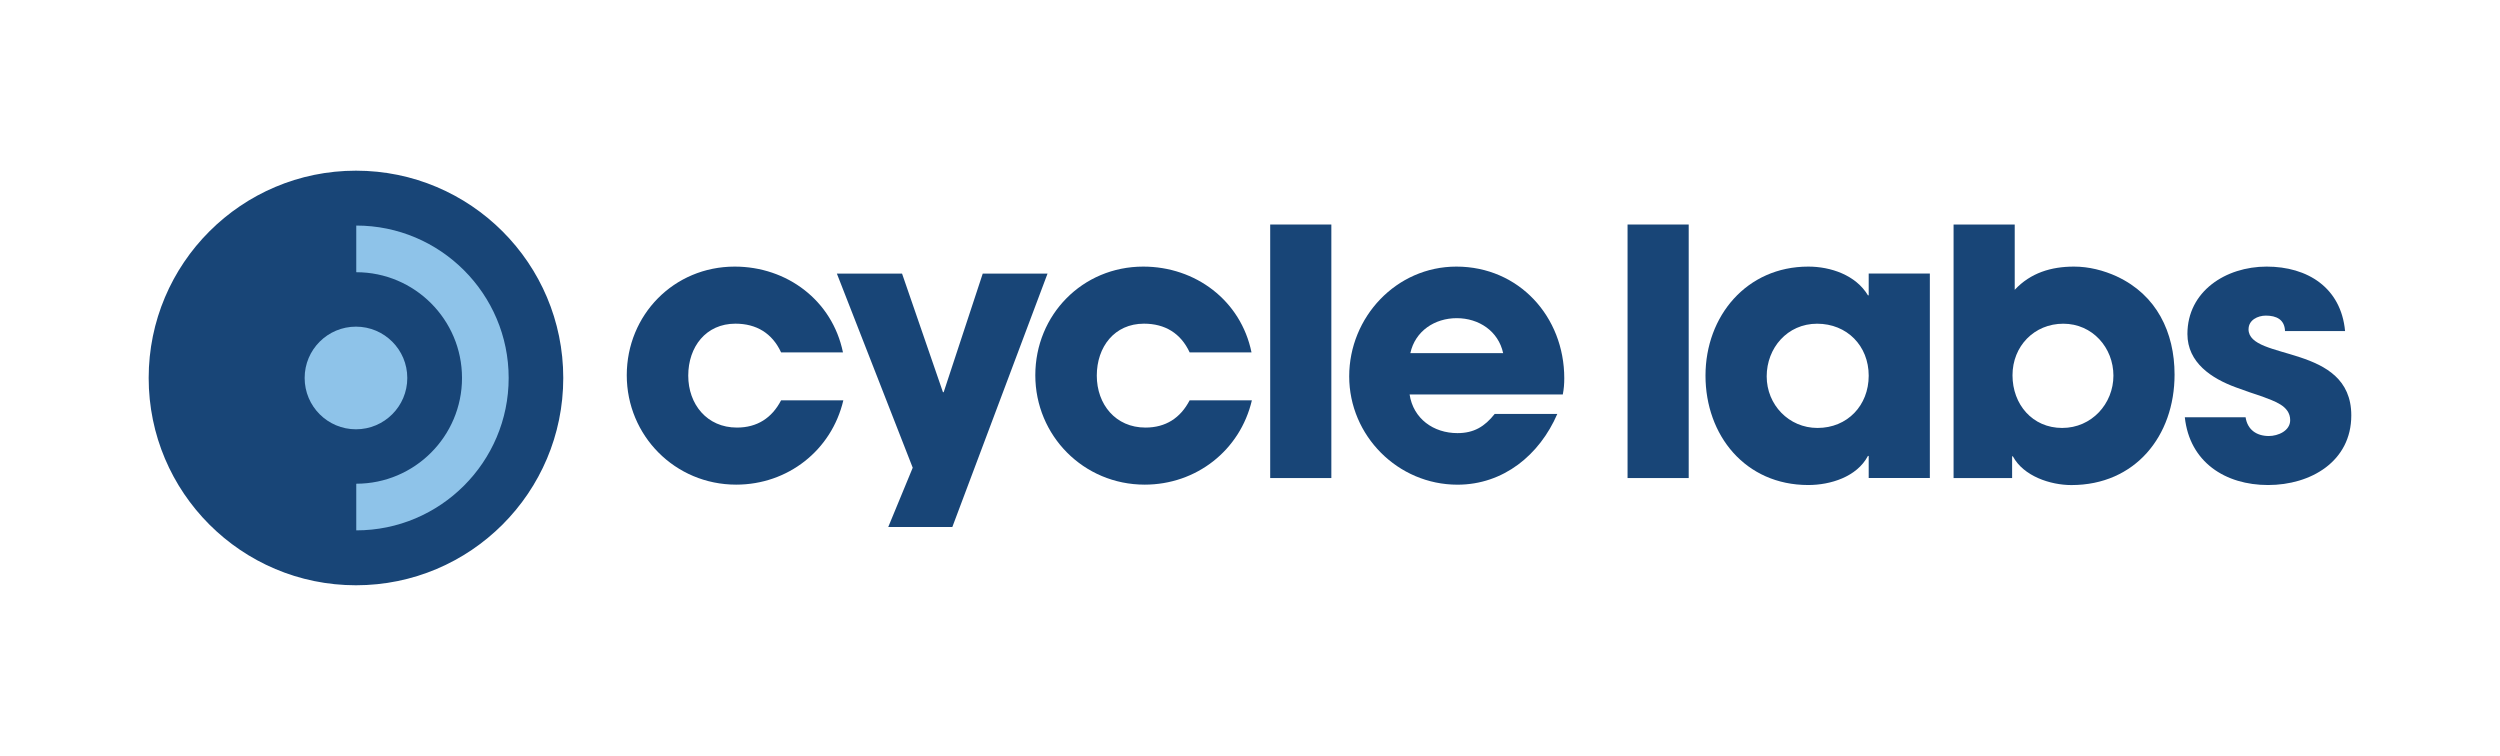 <?xml version="1.0" encoding="UTF-8"?>
<svg id="Layer_1" xmlns="http://www.w3.org/2000/svg" version="1.1" viewBox="0 0 595.28 180">
  <!-- Generator: Adobe Illustrator 29.7.1, SVG Export Plug-In . SVG Version: 2.1.1 Build 8)  -->
  <defs>
    <style>
      .st0 {
        fill: #8ec3e9;
      }

      .st1 {
        fill: #184577;
      }
    </style>
  </defs>
  <path class="st1" d="M134.12,90c0,27.26-22.1,49.36-49.36,49.36s-49.36-22.1-49.36-49.36,22.1-49.36,49.36-49.36,49.36,22.1,49.36,49.36"/>
  <path class="st0" d="M84.83,126.29v-11.11c13.88,0,25.18-11.29,25.18-25.18s-11.29-25.18-25.18-25.18v-11.11c20.01,0,36.29,16.28,36.29,36.29s-16.28,36.29-36.29,36.29"/>
  <path class="st0" d="M96.98,90c0,6.75-5.47,12.22-12.22,12.22s-12.22-5.47-12.22-12.22,5.47-12.22,12.22-12.22,12.22,5.47,12.22,12.22"/>
  <polygon class="st1" points="234 65.15 224.7 93.39 224.53 93.39 214.79 65.15 199.27 65.15 217.33 111.37 211.5 125.49 226.76 125.49 249.43 65.15 234 65.15"/>
  <rect class="st1" x="302.45" y="53.46" width="14.56" height="60.37"/>
  <path class="st1" d="M175.46,101.81c-7.1,0-11.58-5.52-11.58-12.37s4.21-12.37,11.23-12.37c5,0,8.77,2.28,10.88,6.84h14.73c-2.54-12.37-13.33-20.43-25.78-20.43-14.47,0-25.7,11.49-25.7,25.87s11.49,26.05,26.05,26.05c12.28,0,22.72-8.16,25.52-20.08h-14.82c-2.19,4.21-5.7,6.49-10.52,6.49"/>
  <path class="st1" d="M272.74,101.81c-7.1,0-11.58-5.52-11.58-12.37s4.21-12.37,11.23-12.37c5,0,8.77,2.28,10.88,6.84h14.73c-2.54-12.37-13.33-20.43-25.78-20.43-14.47,0-25.7,11.49-25.7,25.87s11.49,26.05,26.05,26.05c12.28,0,22.72-8.16,25.52-20.08h-14.82c-2.19,4.21-5.7,6.49-10.52,6.49"/>
  <path class="st1" d="M491.04,101.9c-7.1,0-11.84-5.61-11.84-12.54s5.17-12.28,12.1-12.28,11.93,5.7,11.93,12.37-5.17,12.45-12.19,12.45M504.11,65.85c-3.25-1.49-6.75-2.37-10.26-2.37-5.44,0-10.35,1.49-14.12,5.53v-15.55h-14.56v60.37h13.94v-5.17h.18c2.54,4.74,8.95,6.84,13.94,6.84,15.17,0,24.56-11.67,24.56-26.31,0-10.09-4.3-18.95-13.68-23.33"/>
  <path class="st1" d="M535.41,78.39c0-2.19,2.19-3.24,4.12-3.24,2.54,0,4.47.96,4.56,3.68h14.3c-.96-10.35-8.95-15.35-18.68-15.35s-18.86,5.88-18.86,16.05c0,6.84,5.79,10.61,11.58,12.72,2.1.79,4.21,1.49,6.31,2.19,2.63,1.05,6.58,2.11,6.58,5.61,0,2.54-2.89,3.77-5.09,3.77-2.89,0-5.09-1.49-5.53-4.47h-14.47c1.14,10.7,9.65,16.14,19.82,16.14s19.82-5.61,19.82-16.58c0-17.19-24.47-12.89-24.47-20.52"/>
  <rect class="st1" x="387.54" y="53.46" width="14.56" height="60.37"/>
  <path class="st1" d="M432.77,101.9c-6.84,0-12.1-5.53-12.1-12.28s4.91-12.54,12.01-12.54,12.28,5.26,12.28,12.37-5.09,12.45-12.19,12.45M444.96,70.32h-.18c-2.89-4.82-8.86-6.84-14.21-6.84-14.65,0-24.47,11.75-24.47,25.96s9.47,26.05,24.47,26.05c5.26,0,11.58-1.93,14.21-6.93h.18v5.26h14.56v-48.68h-14.56v5.17Z"/>
  <path class="st1" d="M335.82,84.09c1.14-5.26,5.79-8.33,11.05-8.33s9.91,3.07,11.05,8.33h-22.1ZM346.78,63.48c-14.3,0-25.52,12.02-25.52,26.14s11.58,25.79,25.78,25.79c10.96,0,19.56-7.1,23.77-16.84h-14.91c-2.37,2.98-4.91,4.56-8.86,4.56-5.7,0-10.52-3.42-11.4-9.21h36.48c.26-1.32.35-2.54.35-3.86,0-14.65-10.79-26.58-25.7-26.58"/>
</svg>